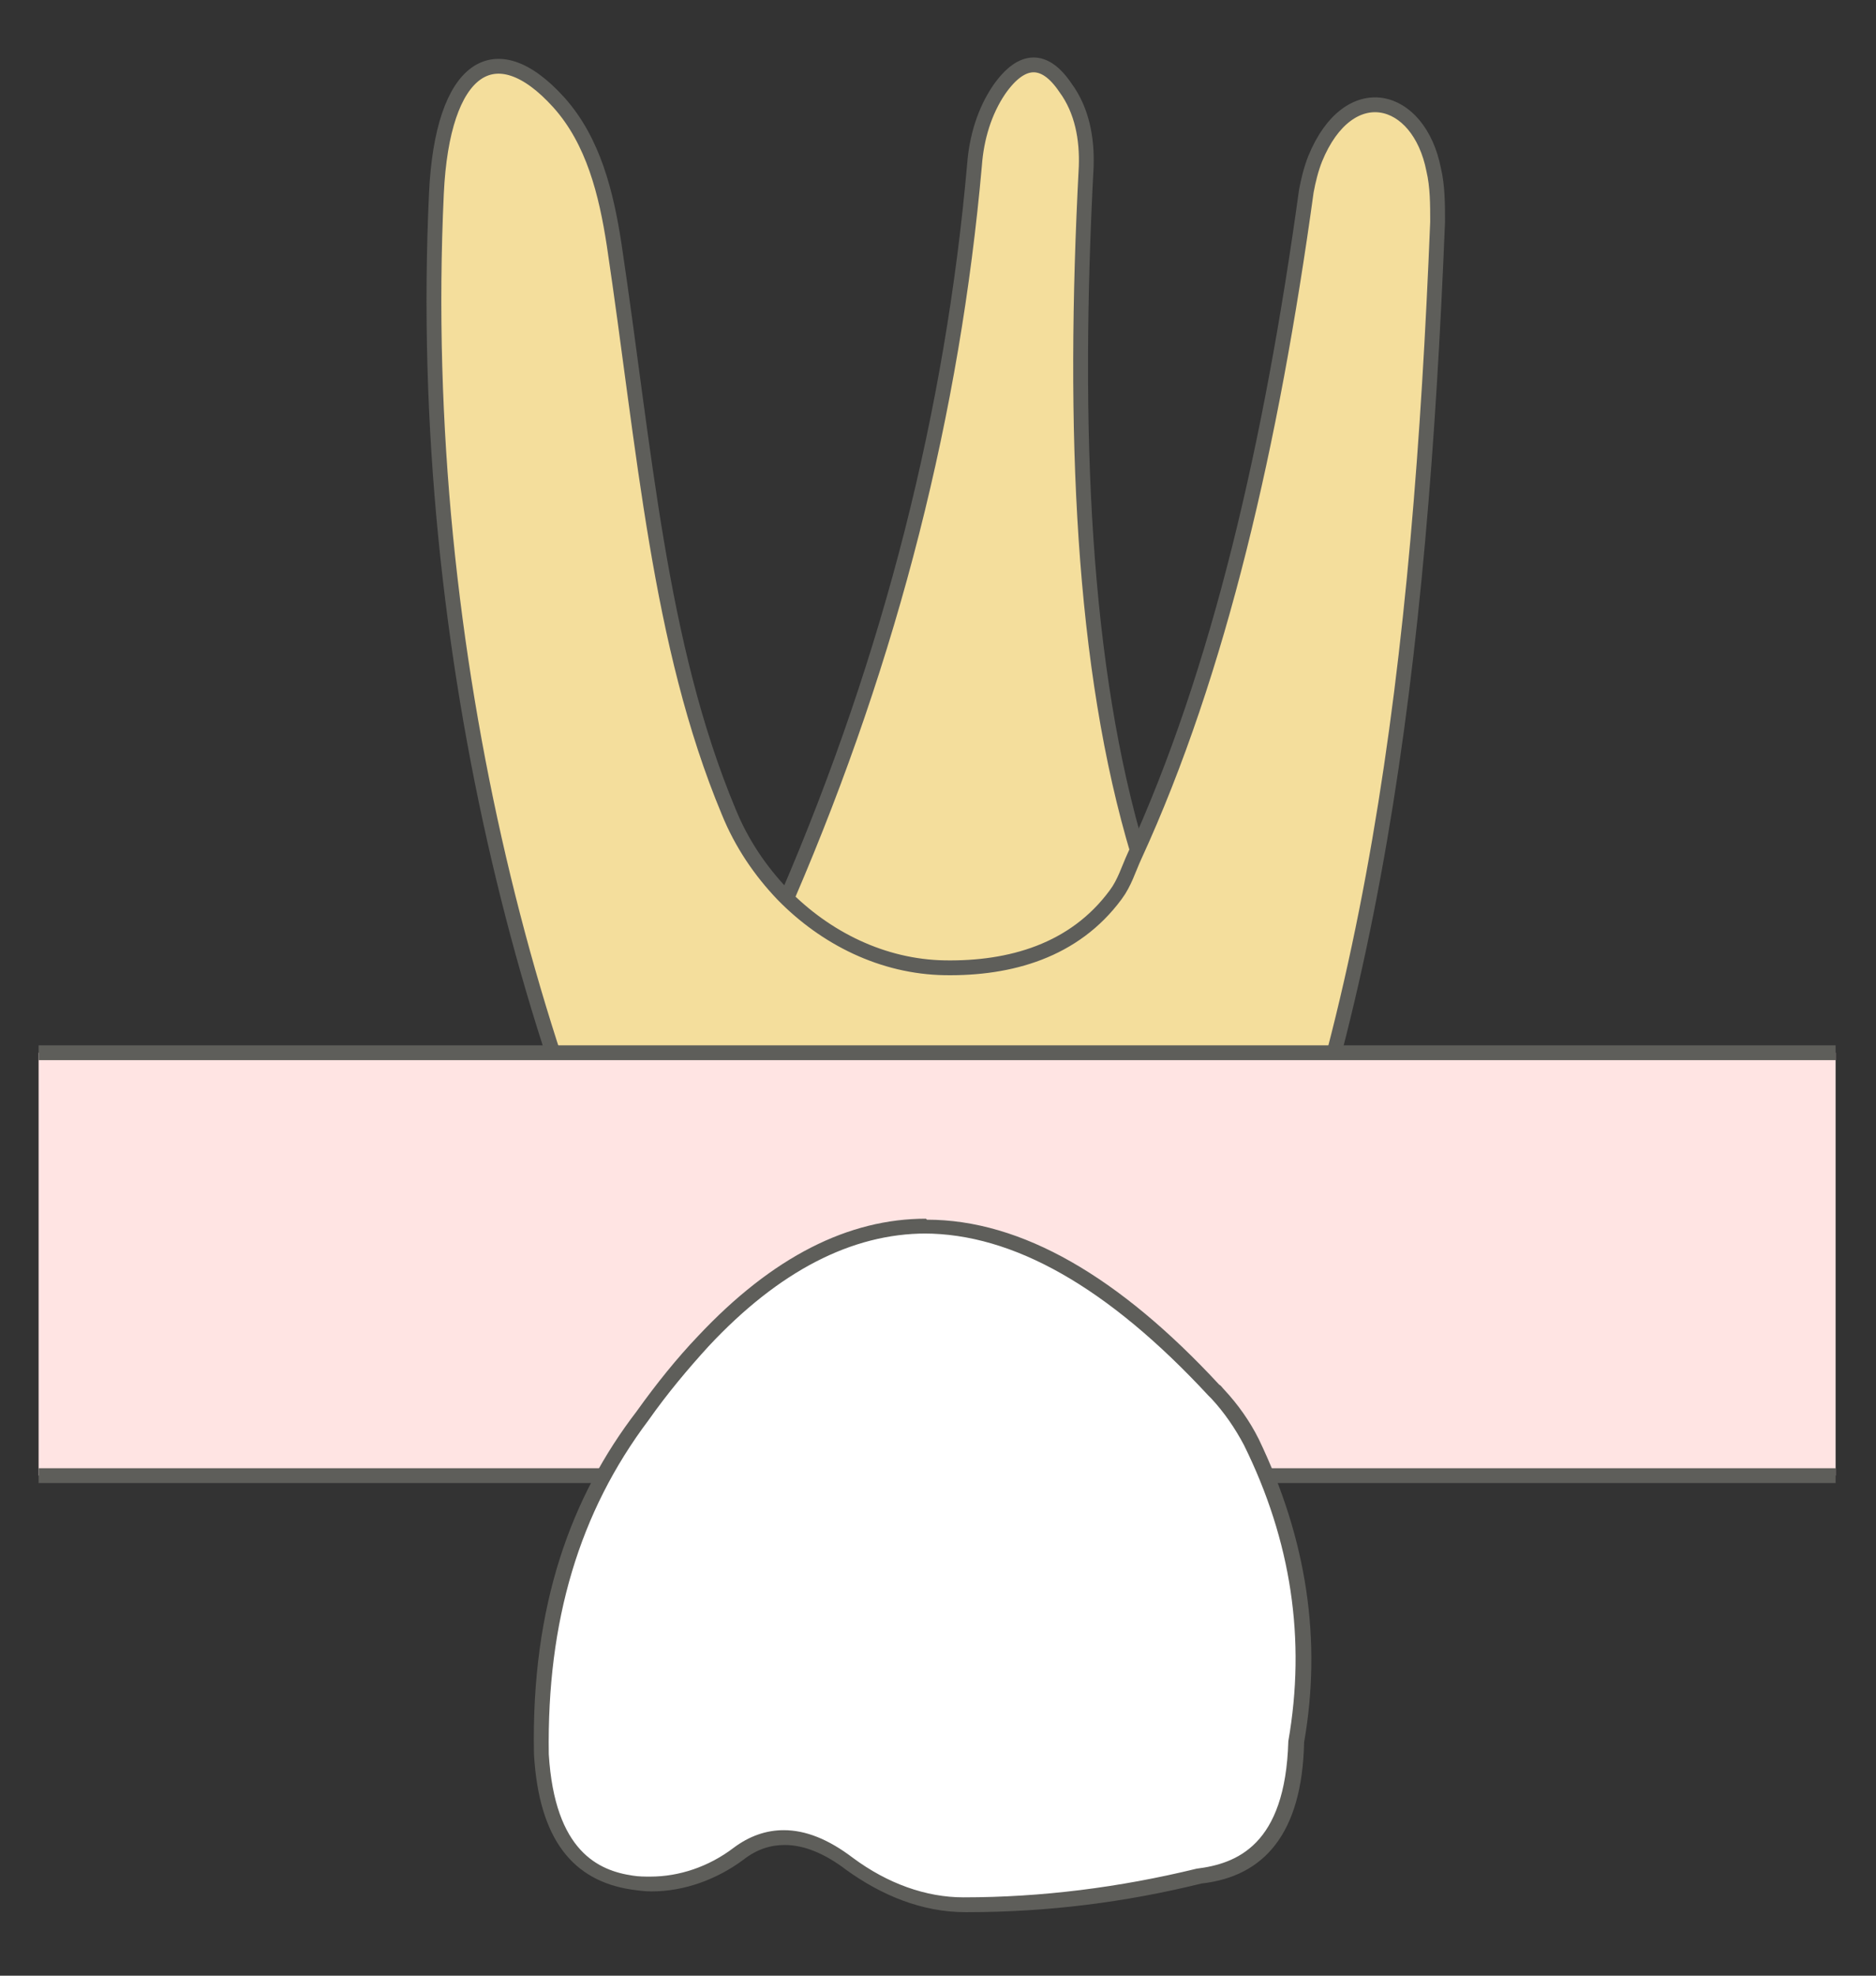<svg width="19" height="20" viewBox="0 0 19 20" fill="none" xmlns="http://www.w3.org/2000/svg">
<rect x="0" y="0" width="19" height="20" fill="#333333" stroke="none"/>
<path d="M11.53 8.647C10.96 6.757 10.861 4.347 11.001 1.687C11.011 1.407 10.96 1.117 10.79 0.887C10.581 0.577 10.351 0.577 10.12 0.907C9.97 1.127 9.89 1.397 9.87 1.667C9.65 4.157 9.03 6.627 7.98 9.067L8 11.027L11.55 10.997L11.53 8.657V8.647Z" fill="#F4DE9C" stroke="#5E5E5A" stroke-width="0.15" stroke-linecap="round" stroke-linejoin="round"/>
<path d="M12.32 14.007C13.92 10.587 14.38 6.677 14.56 2.247C14.56 2.067 14.56 1.887 14.52 1.717C14.37 0.957 13.66 0.777 13.32 1.607C13.28 1.707 13.25 1.827 13.23 1.937C12.88 4.477 12.35 6.797 11.49 8.667C11.43 8.797 11.39 8.937 11.3 9.057C10.88 9.627 10.23 9.807 9.57 9.797C8.94 9.787 8.36 9.497 7.93 9.057C7.7 8.817 7.51 8.537 7.38 8.217C6.67 6.517 6.53 4.547 6.22 2.477C6.14 1.957 6.01 1.427 5.66 1.037C5.01 0.317 4.48 0.677 4.42 1.957C4.2 6.657 5.45 11.197 7.05 14.027H12.31L12.32 14.007Z" fill="#F4DE9C" stroke="#5E5E5A" stroke-width="0.15" stroke-linecap="round" stroke-linejoin="round"/>
<path d="M18.591 10.657H0.391V14.937H18.591V10.657Z" fill="#FFE4E3"/>
<path d="M0.391 14.938H18.591" stroke="#5E5E5A" stroke-width="0.15" stroke-miterlimit="10"/>
<path d="M18.591 10.657H0.391" stroke="#5E5E5A" stroke-width="0.15" stroke-miterlimit="10"/>
<path d="M9.746 19.267C9.356 19.267 8.946 19.127 8.576 18.847C8.336 18.667 8.126 18.587 7.916 18.587C7.756 18.587 7.596 18.647 7.446 18.757C7.186 18.957 6.876 19.067 6.556 19.067C6.496 19.067 6.426 19.067 6.356 19.057C5.786 18.967 5.486 18.547 5.446 17.757C5.426 16.397 5.756 15.277 6.476 14.337C6.686 14.047 6.886 13.797 7.096 13.577C7.816 12.807 8.576 12.417 9.346 12.417C10.266 12.417 11.246 12.967 12.256 14.057C12.436 14.257 12.556 14.417 12.646 14.597C13.126 15.577 13.286 16.597 13.106 17.617C13.086 18.467 12.766 18.917 12.126 18.987C11.336 19.177 10.536 19.277 9.766 19.277H9.746V19.267Z" fill="white"/>
<path d="M9.358 12.487C10.258 12.487 11.218 13.027 12.238 14.127L12.268 14.157C12.398 14.297 12.508 14.457 12.598 14.627C13.078 15.597 13.228 16.597 13.048 17.627C13.018 18.687 12.518 18.867 12.118 18.917C11.338 19.107 10.548 19.207 9.758 19.207C9.378 19.207 8.988 19.067 8.638 18.807C8.388 18.617 8.158 18.527 7.938 18.527C7.758 18.527 7.588 18.587 7.428 18.707C7.178 18.897 6.878 18.997 6.588 18.997C6.528 18.997 6.468 18.997 6.408 18.987C6.068 18.937 5.618 18.747 5.558 17.757C5.538 16.407 5.868 15.307 6.568 14.377C6.758 14.107 6.968 13.857 7.178 13.627C7.888 12.867 8.628 12.487 9.378 12.487M9.378 12.337C8.598 12.337 7.828 12.717 7.068 13.527C6.858 13.747 6.648 14.007 6.448 14.287C5.788 15.147 5.378 16.247 5.408 17.757C5.458 18.627 5.808 19.037 6.388 19.127C6.458 19.137 6.528 19.147 6.598 19.147C6.928 19.147 7.258 19.027 7.528 18.827C7.668 18.717 7.808 18.677 7.948 18.677C8.148 18.677 8.358 18.767 8.568 18.927C8.928 19.187 9.338 19.357 9.778 19.357H9.798C10.608 19.357 11.398 19.257 12.168 19.067C12.798 18.997 13.188 18.567 13.208 17.637C13.388 16.607 13.238 15.587 12.748 14.567C12.658 14.387 12.538 14.217 12.398 14.067C12.378 14.047 12.368 14.027 12.348 14.017C11.338 12.927 10.348 12.347 9.388 12.347L9.378 12.337Z" fill="#5E5E5A"/>
</svg>
